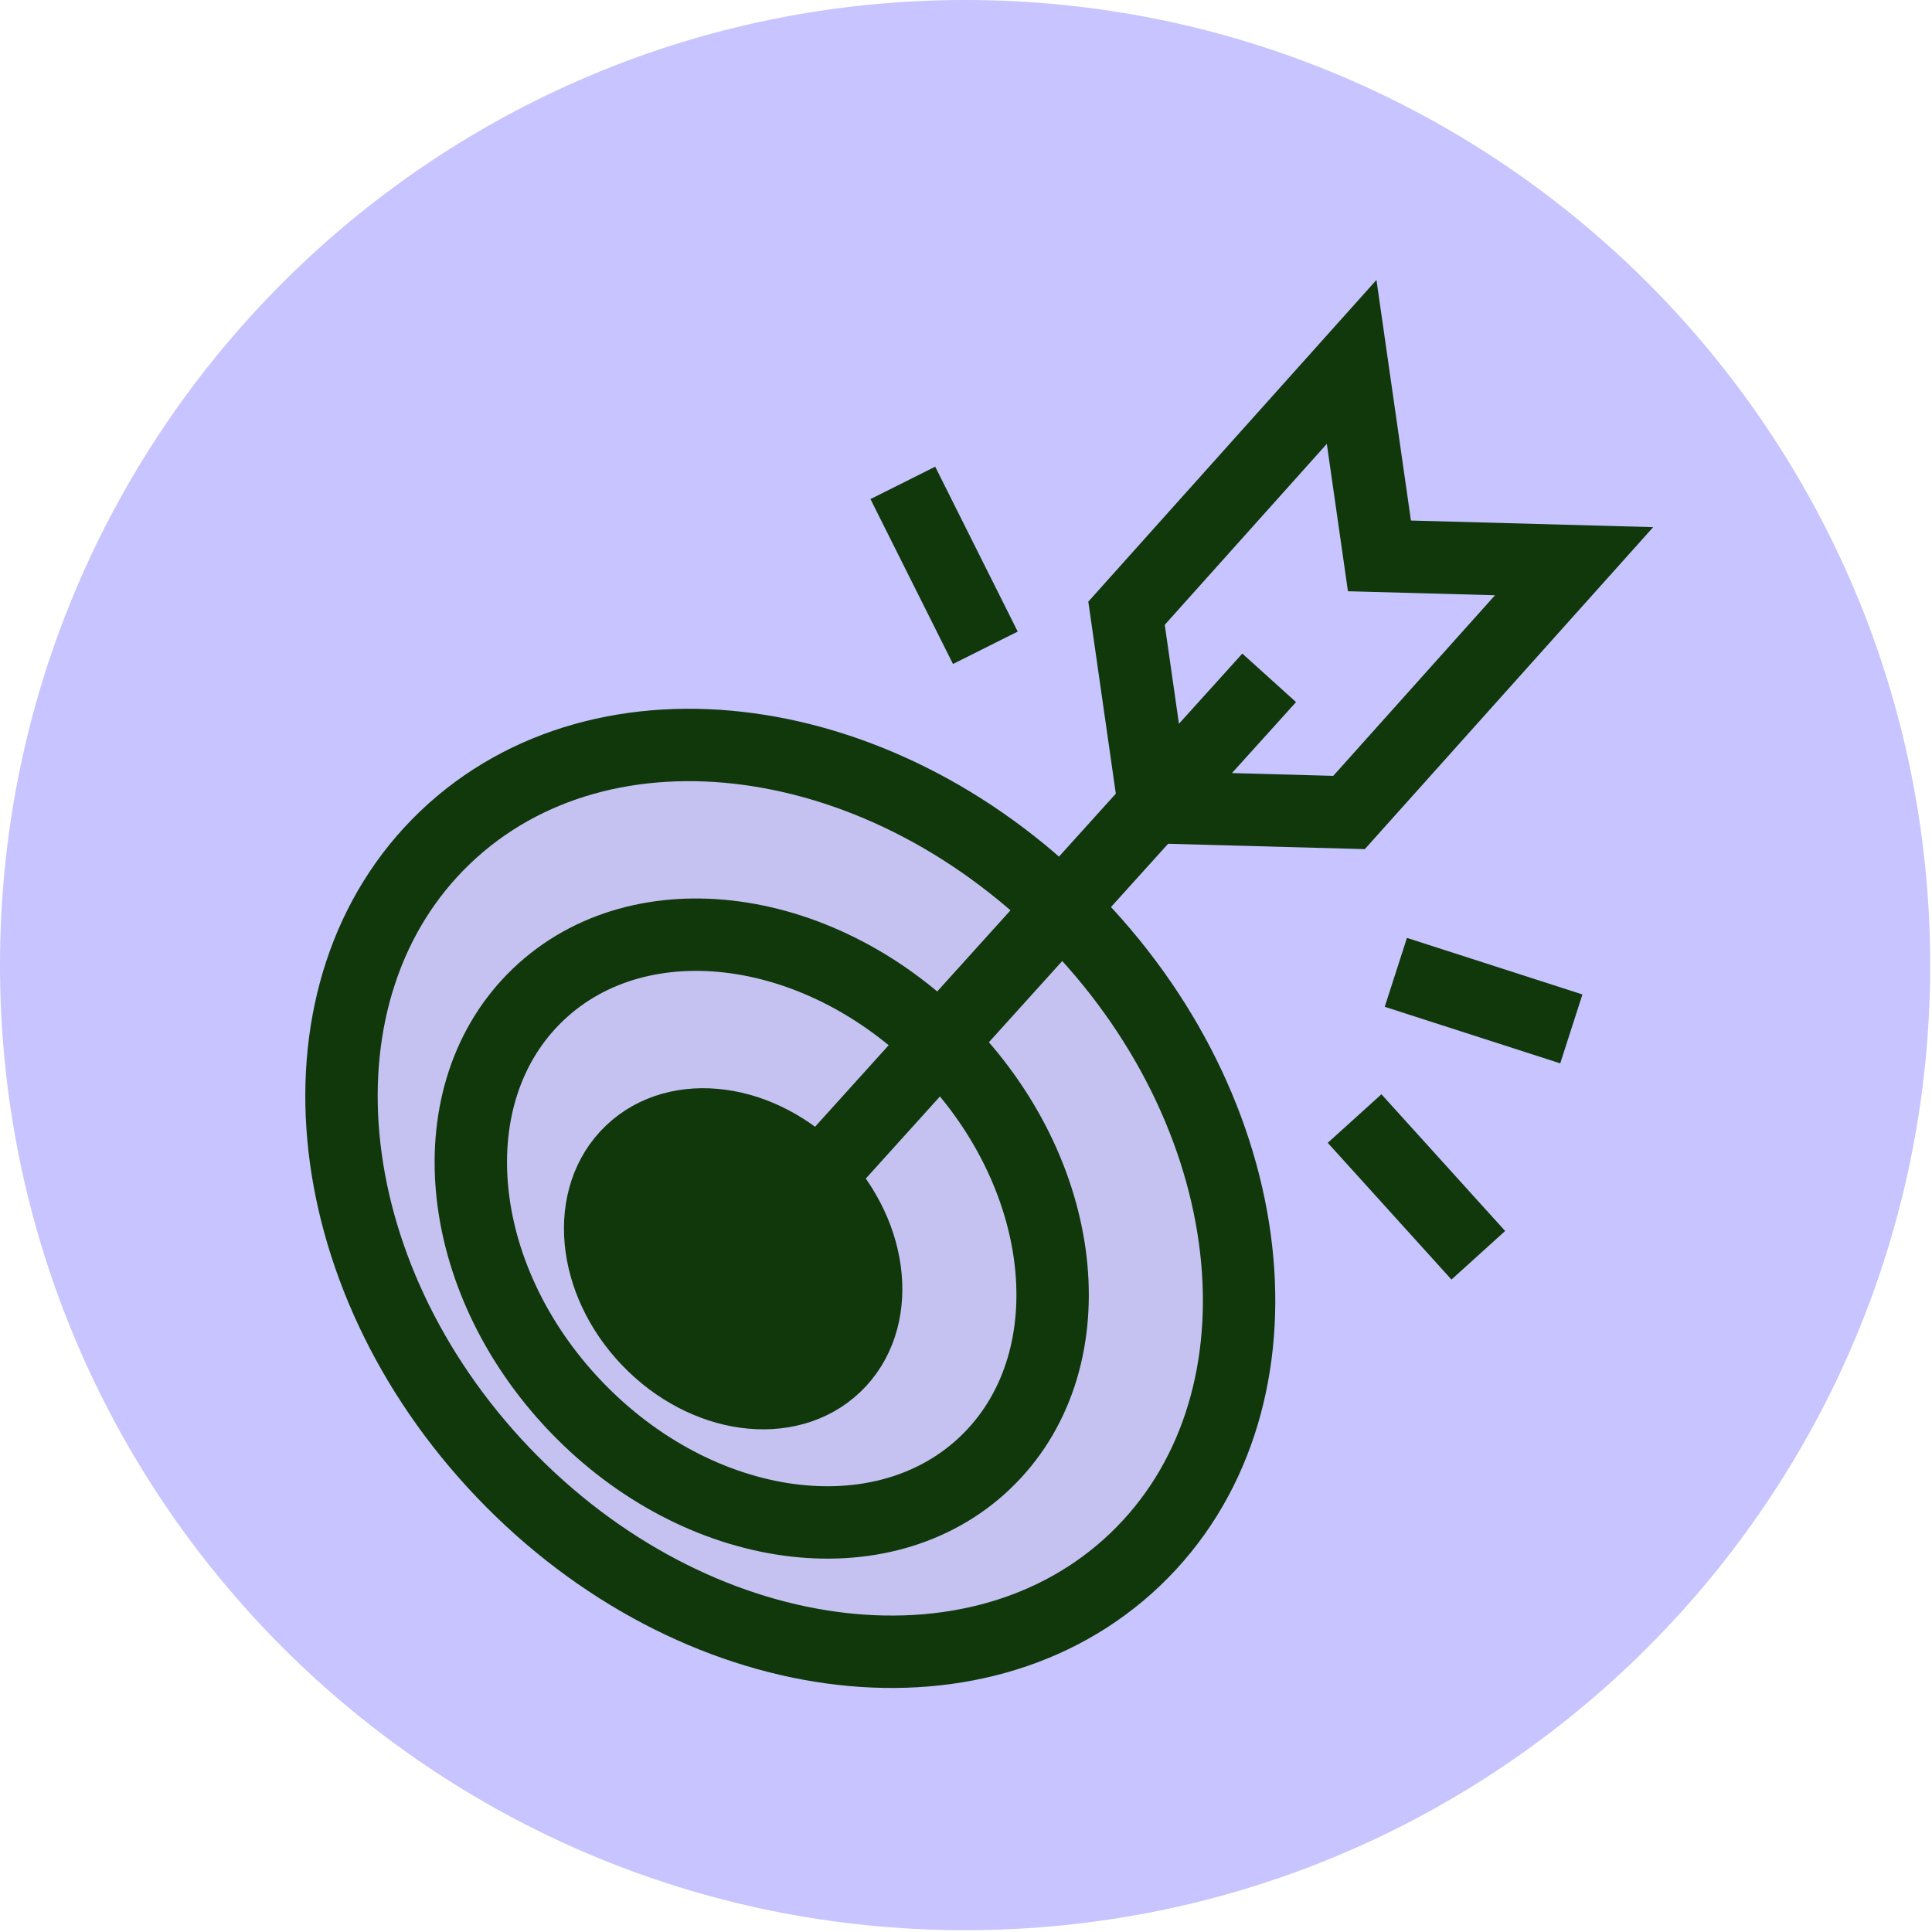 <svg width="66" height="66" viewBox="0 0 66 66" fill="none" xmlns="http://www.w3.org/2000/svg">
<g clip-path="url(#clip0_450_11259)">
<g clip-path="url(#clip1_450_11259)">
<g clip-path="url(#clip2_450_11259)">
<path d="M65.938 32.969C65.938 14.761 51.177 0 32.969 0C14.761 0 0 14.761 0 32.969C0 51.177 14.761 65.938 32.969 65.938C51.177 65.938 65.938 51.177 65.938 32.969Z" fill="#C7C4FF"/>
<path d="M38.784 53.27C44.199 48.094 43.312 38.378 36.802 31.567C30.293 24.757 20.627 23.431 15.211 28.606C9.796 33.782 10.684 43.498 17.193 50.309C23.702 57.12 33.369 58.445 38.784 53.27Z" fill="#C5C2F2" stroke="#10380B" stroke-width="2.473" stroke-miterlimit="10"/>
<path d="M33.661 49.963C37.171 46.608 36.596 40.31 32.377 35.896C28.157 31.481 21.892 30.622 18.382 33.977C14.872 37.331 15.447 43.629 19.666 48.044C23.886 52.458 30.151 53.317 33.661 49.963Z" stroke="#10380B" stroke-width="2.473" stroke-miterlimit="10"/>
<path d="M28.538 46.656C30.143 45.122 29.88 42.243 27.951 40.224C26.022 38.206 23.157 37.813 21.553 39.347C19.948 40.881 20.211 43.76 22.14 45.779C24.069 47.797 26.933 48.19 28.538 46.656Z" stroke="#10380B" stroke-width="2.473" stroke-miterlimit="10"/>
<path d="M28.538 46.656C30.143 45.122 29.88 42.243 27.951 40.224C26.022 38.206 23.157 37.813 21.553 39.347C19.948 40.881 20.211 43.76 22.14 45.779C24.069 47.797 26.933 48.19 28.538 46.656Z" fill="#10380B"/>
<path d="M28.538 46.656C30.143 45.122 29.88 42.243 27.951 40.224C26.022 38.206 23.157 37.813 21.553 39.347C19.948 40.881 20.211 43.76 22.14 45.779C24.069 47.797 26.933 48.19 28.538 46.656Z" fill="#10380B"/>
<path d="M43.357 23.156L26.398 41.937" stroke="#10380B" stroke-width="2.473" stroke-miterlimit="10"/>
<path d="M38.484 20.949L39.434 27.575L46.085 27.756L53.774 19.171L47.124 18.99L46.174 12.363L38.484 20.949Z" stroke="#10380B" stroke-width="2.473" stroke-miterlimit="10"/>
<path d="M47.684 33.217L53.679 35.149" stroke="#10380B" stroke-width="2.473" stroke-miterlimit="10"/>
<path d="M46.275 38.211L50.501 42.882" stroke="#10380B" stroke-width="2.473" stroke-miterlimit="10"/>
<path d="M33.661 22.129L30.842 16.496" stroke="#10380B" stroke-width="2.473" stroke-miterlimit="10"/>
</g>
</g>
</g>
<defs>
<clipPath id="clip0_450_11259">
<rect width="65.938" height="65.938" fill="white"/>
</clipPath>
<clipPath id="clip1_450_11259">
<rect width="65.938" height="65.938" fill="white"/>
</clipPath>
<clipPath id="clip2_450_11259">
<rect width="65.938" height="65.938" fill="white"/>
</clipPath>
</defs>
</svg>
